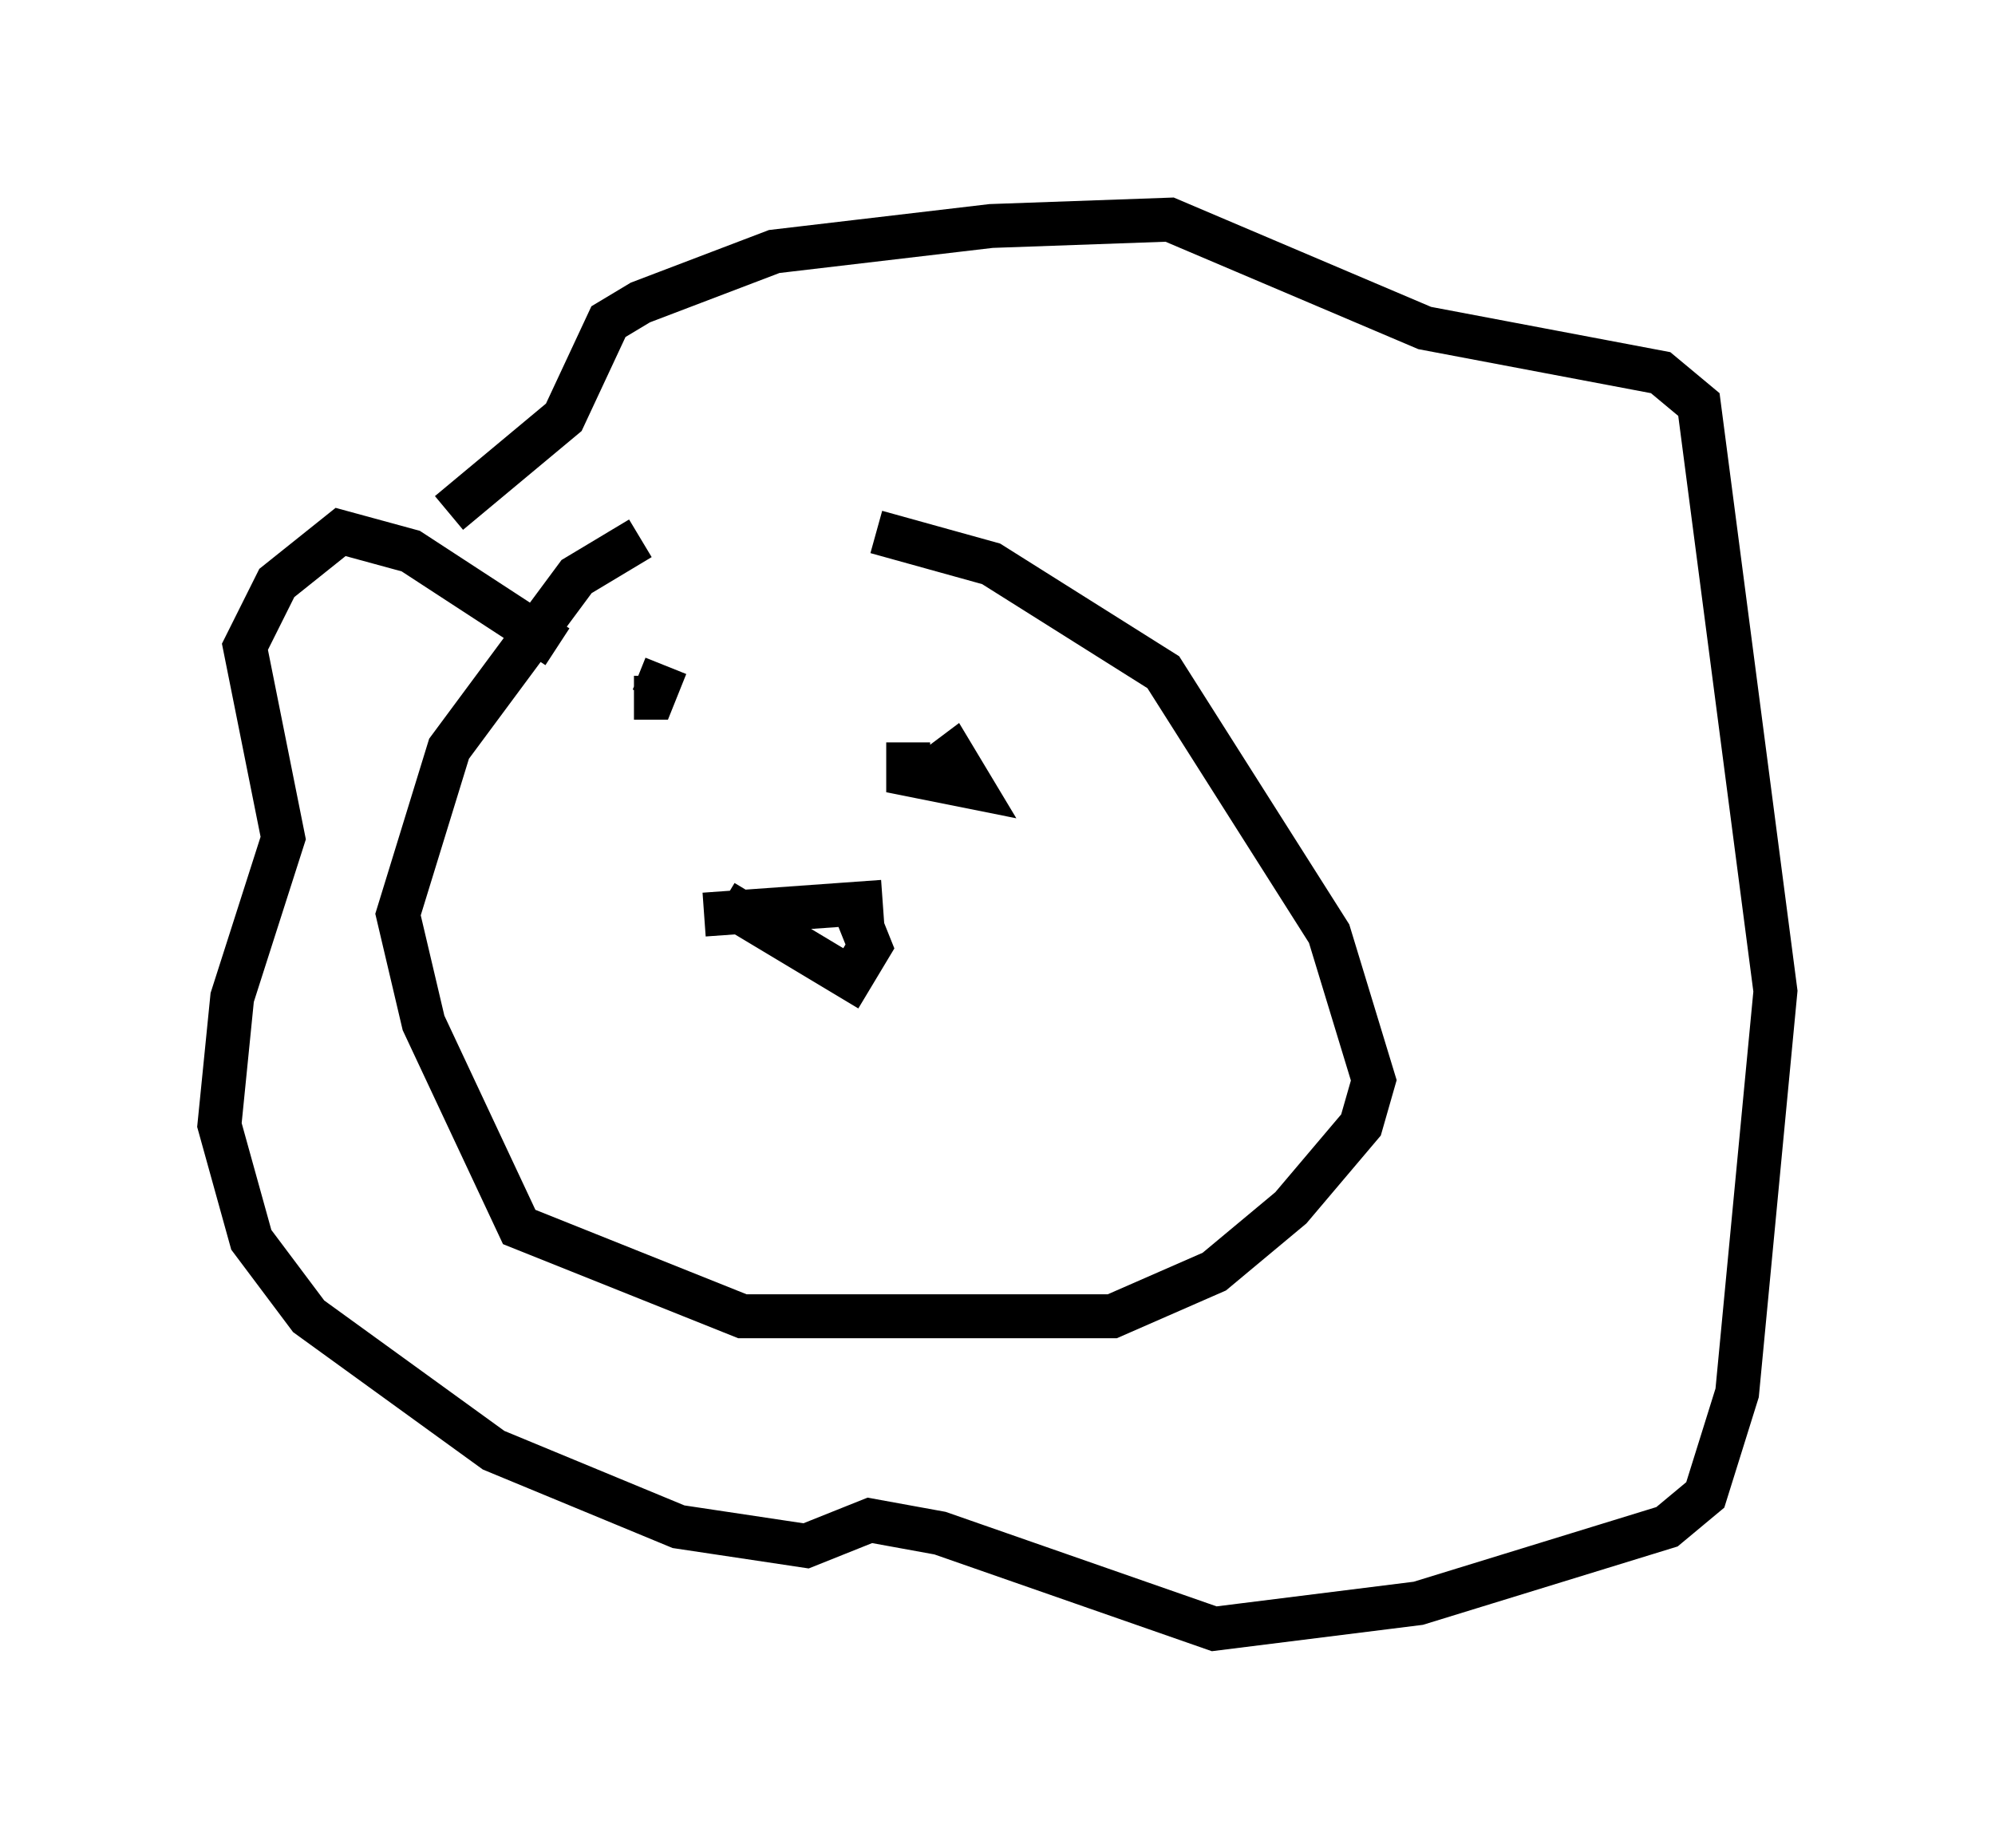<?xml version="1.0" encoding="utf-8" ?>
<svg baseProfile="full" height="42.1" version="1.1" width="45.441" xmlns="http://www.w3.org/2000/svg" xmlns:ev="http://www.w3.org/2001/xml-events" xmlns:xlink="http://www.w3.org/1999/xlink"><defs /><rect fill="white" height="42.1" width="45.441" x="0" y="0" /><path d="M19.67, 13.279 m-5.084, -1.017 l-1.453, 0.872 -2.905, 3.922 l-1.162, 3.777 0.581, 2.469 l2.179, 4.648 5.084, 2.034 l8.425, 0.0 2.324, -1.017 l1.743, -1.453 1.598, -1.888 l0.291, -1.017 -1.017, -3.341 l-3.777, -5.955 -3.922, -2.469 l-2.615, -0.726 m-4.793, 3.05 l-0.291, 0.726 -0.436, 0.0 m6.246, 1.017 l0.0, 0.726 1.453, 0.291 l-0.436, -0.726 -0.581, 0.436 m-5.084, 3.196 l4.067, -0.291 m-3.631, 0.0 l2.905, 1.743 0.436, -0.726 l-0.291, -0.726 m-6.827, -6.101 l-3.341, -2.179 -1.598, -0.436 l-1.453, 1.162 -0.726, 1.453 l0.872, 4.358 -1.162, 3.631 l-0.291, 2.905 0.726, 2.615 l1.307, 1.743 4.212, 3.05 l4.212, 1.743 2.905, 0.436 l1.453, -0.581 1.598, 0.291 l6.246, 2.179 4.648, -0.581 l5.665, -1.743 0.872, -0.726 l0.726, -2.324 0.872, -9.151 l-1.743, -13.363 -0.872, -0.726 l-5.374, -1.017 -5.81, -2.469 l-4.067, 0.145 -4.939, 0.581 l-3.05, 1.162 -0.726, 0.436 l-1.017, 2.179 -2.615, 2.179 " fill="none" stroke="black" stroke-width="1" /></svg>